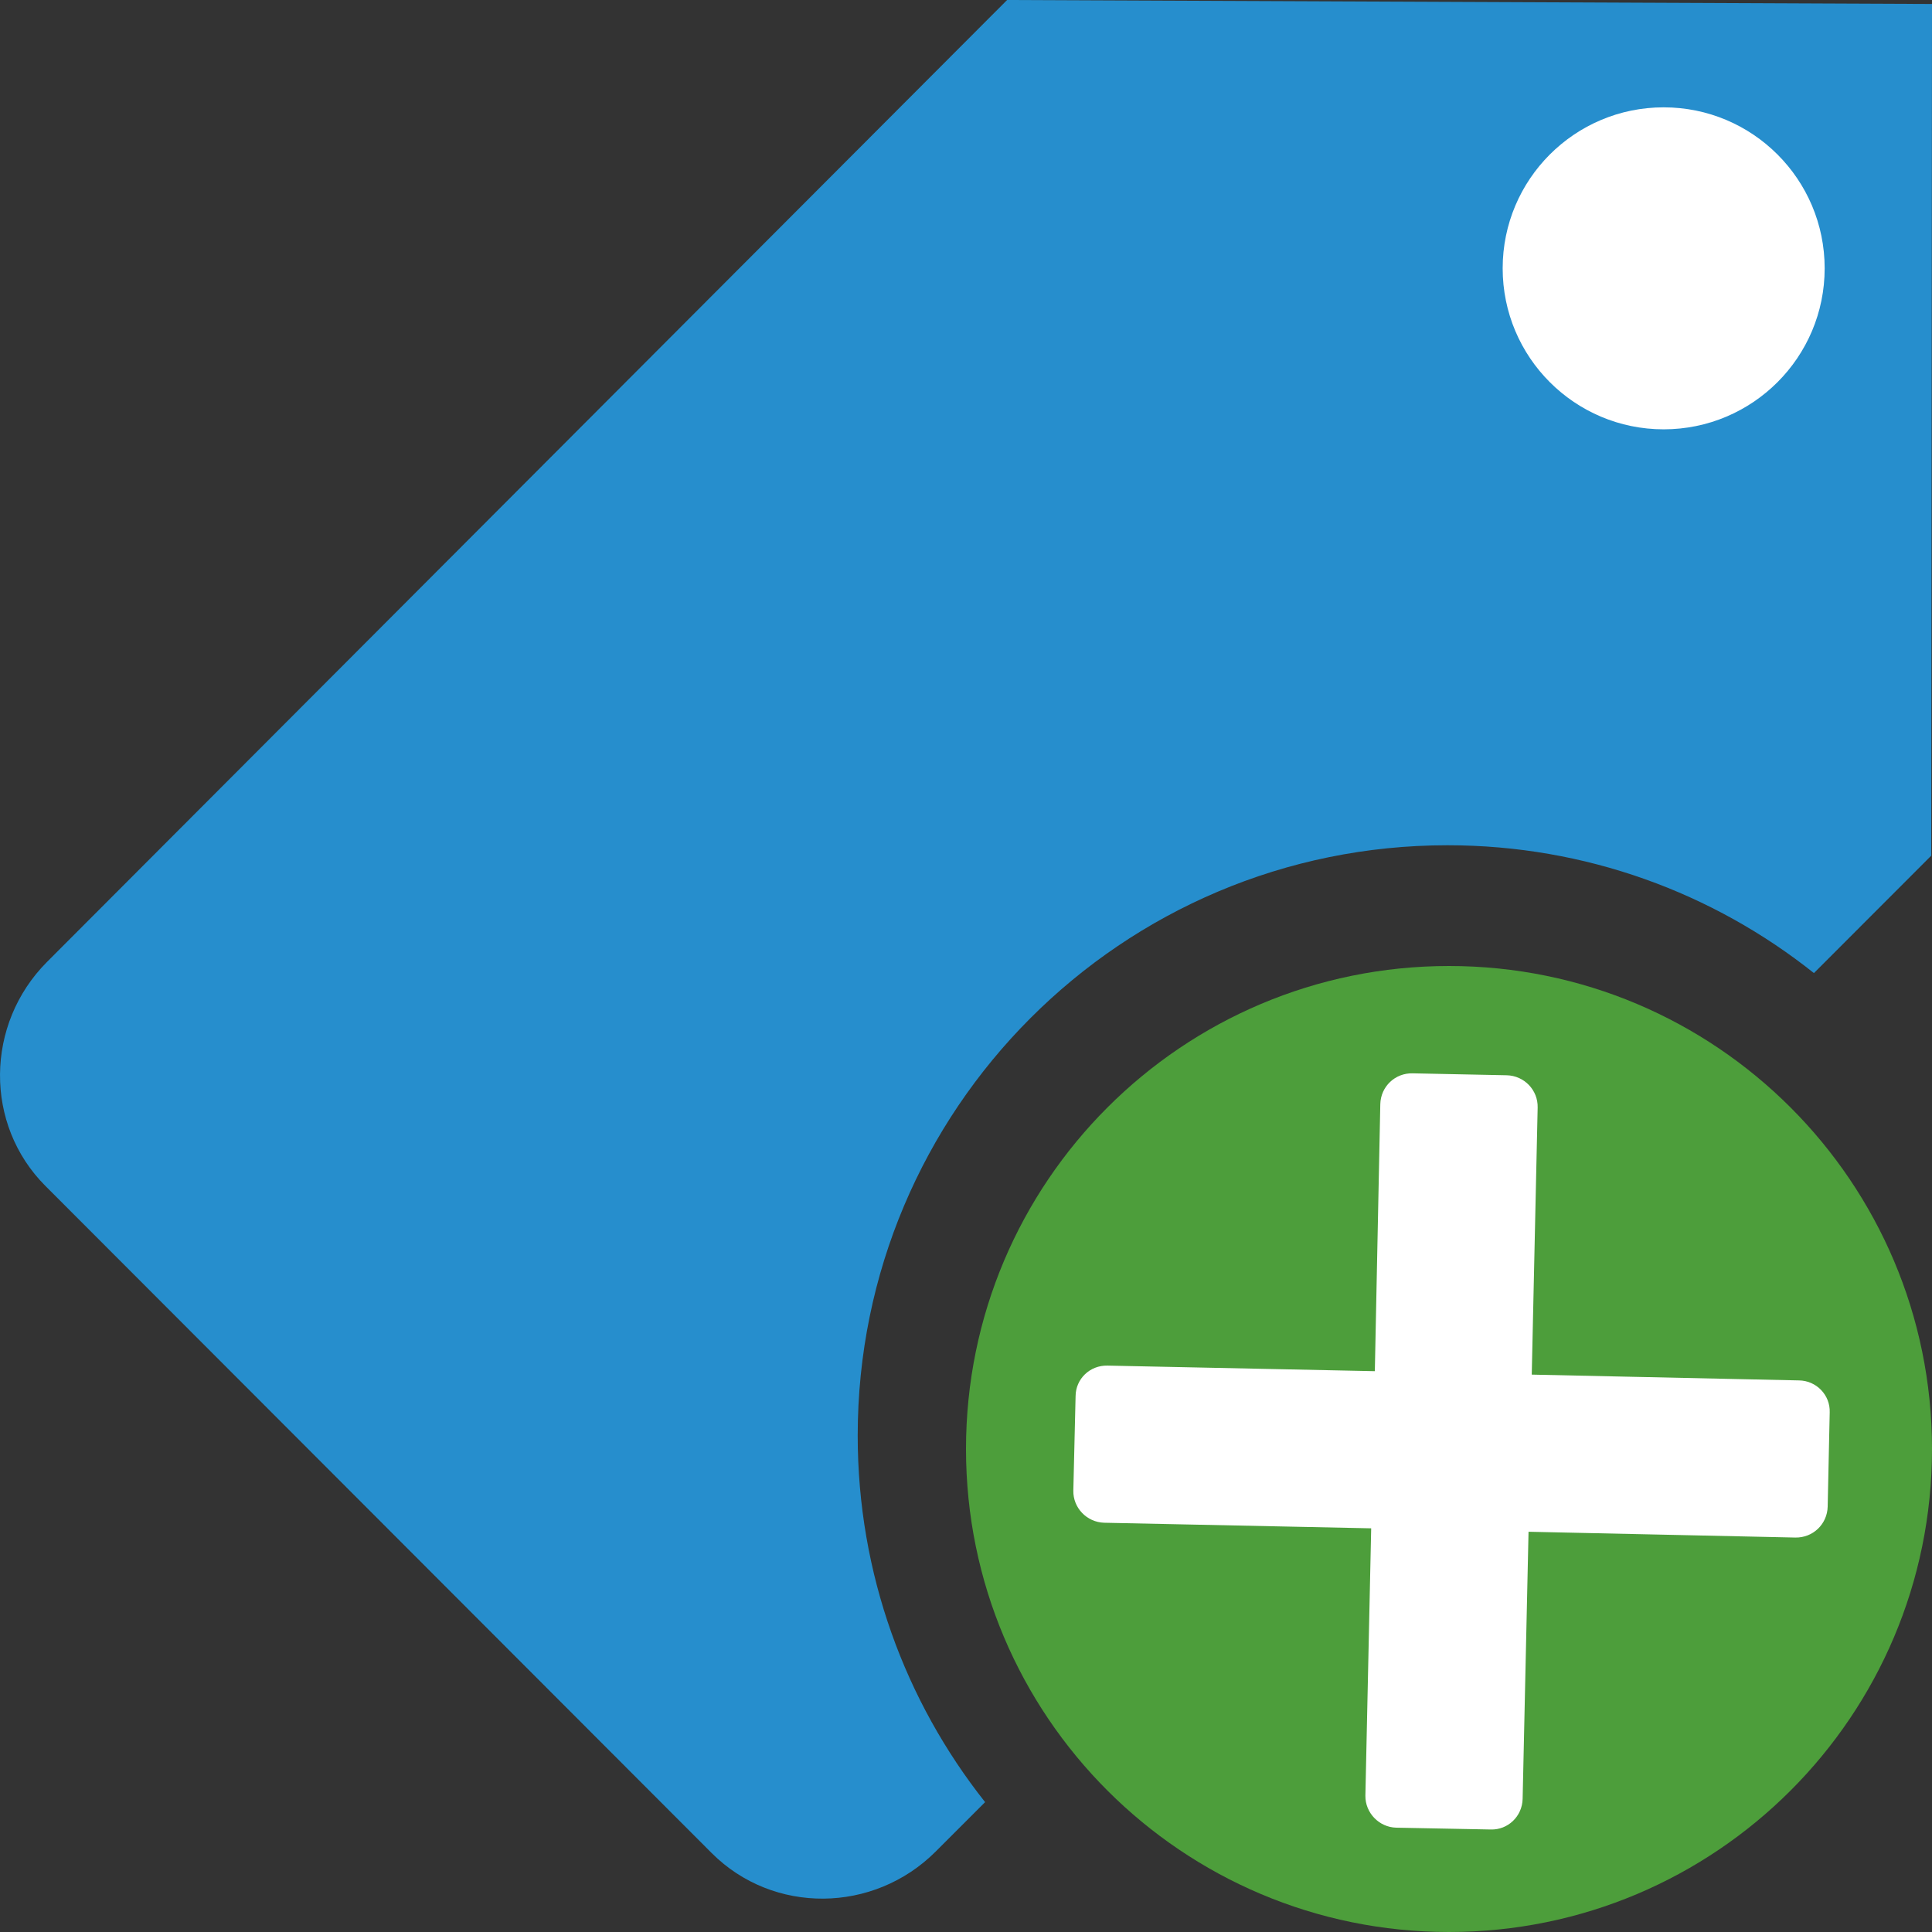 <svg width="18" height="18" viewBox="0 0 18 18" fill="none" xmlns="http://www.w3.org/2000/svg">
<rect x="0" y="0" width="18" height="18" fill="#333333" stroke="none"/>
<path fill-rule="evenodd" clip-rule="evenodd" d="M6.631 17.265L0.424 11.05C-0.148 10.479 -0.139 9.541 0.438 8.962L9.383 0L18 0.037L17.993 7.972L16.9 9.066C15.963 8.32 14.776 7.875 13.486 7.875C10.45 7.875 7.991 10.338 7.991 13.375C7.991 14.665 8.435 15.852 9.178 16.79L8.718 17.25C8.139 17.829 7.203 17.837 6.631 17.265Z" fill="#268ECD"/>
<path fill-rule="evenodd" clip-rule="evenodd" d="M9 13.5C9 15.986 11.014 18 13.5 18C15.986 18 18 15.986 18 13.5C18 11.015 15.986 9 13.5 9C11.014 9 9 11.015 9 13.5Z" fill="#4D9E3B"/>
<path fill-rule="evenodd" clip-rule="evenodd" d="M14.241 14.271L14.186 16.76C14.182 16.923 14.049 17.05 13.888 17.045L13.008 17.028C12.849 17.024 12.719 16.89 12.721 16.73L12.775 14.239L10.287 14.187C10.126 14.182 9.997 14.049 10 13.888L10.021 13.008C10.022 12.846 10.155 12.719 10.319 12.723L12.809 12.775L12.86 10.287C12.864 10.123 12.998 9.996 13.161 10L14.038 10.018C14.201 10.022 14.33 10.156 14.326 10.319L14.271 12.807L16.761 12.861C16.923 12.863 17.053 12.998 17.047 13.159L17.028 14.037C17.024 14.2 16.891 14.328 16.727 14.325L14.241 14.271Z" fill="white"/>
<circle cx="15.5" cy="2.5" r="1.5" fill="white"/>
</svg>
